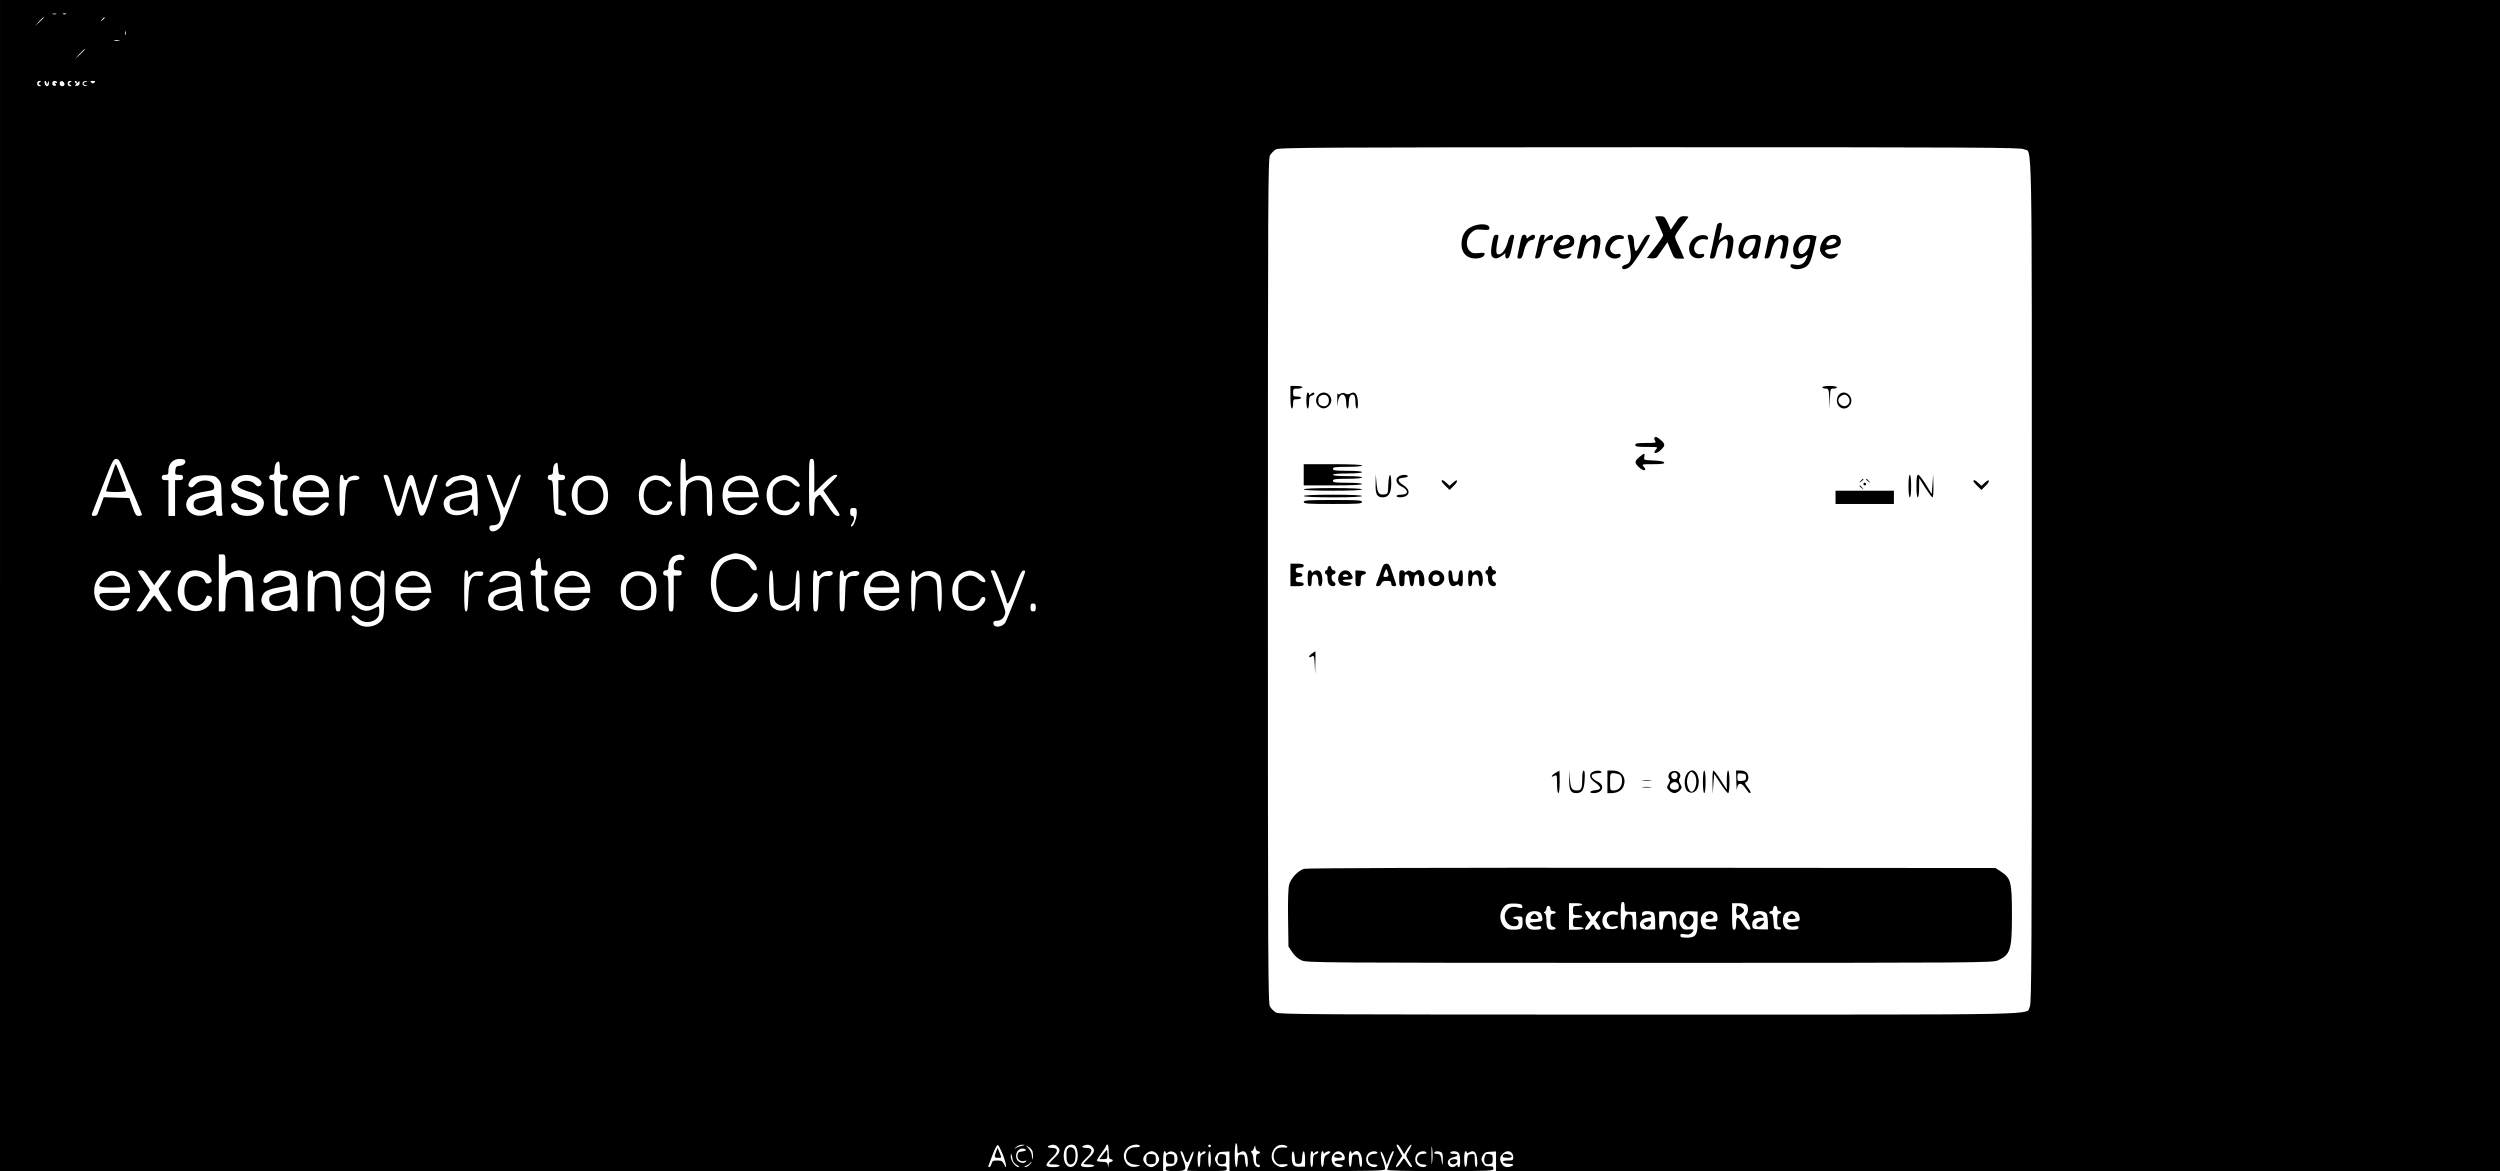 <?xml version="1.0" standalone="no"?>
<!DOCTYPE svg PUBLIC "-//W3C//DTD SVG 20010904//EN"
 "http://www.w3.org/TR/2001/REC-SVG-20010904/DTD/svg10.dtd">
<svg version="1.0" xmlns="http://www.w3.org/2000/svg"
 width="1885pt" height="883pt" viewBox="0 0 1885 883"
 preserveAspectRatio="xMidYMid meet">

<g transform="translate(0,883) scale(0.1,-0.1)"
fill="#000000" stroke="none">
<path d="M0 4415 l0 -4415 4385 0 4385 0 0 75 c0 43 4 75 10 75 6 0 10 -5 10
-11 0 -8 5 -8 15 1 23 19 64 4 71 -27 11 -42 -15 -78 -54 -77 -25 2 -32 -2
-32 -17 0 -17 8 -19 70 -19 85 0 91 8 61 86 -24 63 -24 64 -13 64 5 0 14 -18
21 -40 16 -55 27 -57 43 -8 8 23 19 43 26 46 6 2 -2 -29 -18 -69 -17 -39 -30
-73 -30 -75 0 -2 68 -4 150 -4 141 0 150 1 150 19 0 15 -7 19 -32 17 -25 -1
-35 5 -47 27 -14 24 -14 30 -1 55 13 22 23 27 58 28 l42 2 0 -74 0 -74 584 0
c500 0 585 2 589 14 3 8 -5 42 -18 76 -14 34 -19 60 -13 58 7 -3 19 -26 28
-53 l16 -49 19 52 c11 29 23 52 27 52 11 0 11 1 -17 -68 -14 -34 -25 -66 -25
-72 0 -7 135 -10 400 -10 386 0 400 1 400 19 0 15 -7 19 -32 17 -25 -1 -35 5
-47 26 -14 25 -14 31 -1 55 13 23 23 28 58 29 l42 2 0 -74 0 -74 3785 0 3785
0 0 4415 0 4415 -9425 0 -9425 0 0 -4415z m423 4308 c-7 -2 -19 -2 -25 0 -7 3
-2 5 12 5 14 0 19 -2 13 -5z m74 1 c-3 -3 -12 -4 -19 -1 -8 3 -5 6 6 6 11 1
17 -2 13 -5z m-167 -27 c0 -2 -15 -16 -32 -33 l-33 -29 29 33 c28 30 36 37 36
29z m460 -1 c0 -2 -8 -10 -17 -17 -16 -13 -17 -12 -4 4 13 16 21 21 21 13z
m157 -128 c-3 -7 -5 -2 -5 12 0 14 2 19 5 13 2 -7 2 -19 0 -25z m-49 -45 c-10
-2 -26 -2 -35 0 -10 3 -2 5 17 5 19 0 27 -2 18 -5z m-258 -66 c0 -2 -17 -19
-37 -38 l-38 -34 34 38 c33 34 41 42 41 34z m-340 -247 c-13 -9 -13 -11 0 -20
13 -8 12 -10 -2 -10 -11 0 -18 8 -18 20 0 12 7 20 18 20 14 0 15 -2 2 -10z
m51 -7 c0 -15 2 -15 9 2 8 19 9 19 9 -2 1 -29 -25 -31 -32 -3 -3 11 -1 20 4
20 5 0 9 -8 10 -17z m79 6 c0 -5 -6 -7 -12 -3 -10 6 -10 5 -1 -7 10 -12 9 -15
-5 -16 -11 -1 -18 6 -18 18 0 12 7 19 18 19 10 0 18 -5 18 -11z m56 -11 c1
-12 -4 -18 -17 -18 -13 0 -19 7 -19 21 0 25 32 22 36 -3z m44 12 c-13 -9 -13
-11 0 -20 13 -8 12 -10 -2 -10 -11 0 -18 8 -18 20 0 12 7 20 18 20 14 0 15 -2
2 -10z m50 0 c0 -5 -2 -10 -4 -10 -3 0 -8 5 -11 10 -3 6 -1 10 4 10 6 0 11 -4
11 -10z m20 -8 c0 -10 -8 -18 -19 -19 -19 -2 -19 -1 -3 17 22 23 22 23 22 2z
m48 11 c-10 -2 -18 -8 -18 -13 0 -5 8 -11 18 -13 15 -4 15 -5 0 -6 -19 -1 -32
14 -23 29 3 6 14 9 23 9 15 -1 15 -2 0 -6z m64 -5 c-9 -9 -15 -9 -24 0 -9 9
-7 12 12 12 19 0 21 -3 12 -12z m14548 -503 c65 -34 60 243 60 -3255 0 -2824
-2 -3184 -15 -3210 -34 -65 204 -60 -2865 -60 -2567 0 -2794 1 -2820 16 -15 9
-35 29 -44 44 -15 26 -16 282 -16 3210 0 2917 1 3184 16 3209 9 15 28 35 43
44 24 15 255 16 2819 17 2477 0 2796 -2 2822 -15z m-14329 -2417 c18 -46 57
-138 86 -206 29 -67 53 -127 53 -132 0 -6 -11 -10 -24 -10 -20 0 -27 10 -47
68 l-24 67 -97 3 -96 3 -21 -58 c-12 -32 -24 -64 -26 -70 -2 -7 -14 -13 -26
-13 -16 0 -20 4 -15 18 4 9 41 106 83 215 67 175 78 197 98 197 19 0 28 -13
56 -82z m463 73 c12 -19 -7 -40 -37 -43 -28 -3 -32 -7 -35 -35 -3 -31 -1 -33
27 -33 24 0 31 -4 31 -20 0 -16 -7 -20 -30 -20 l-30 0 0 -135 0 -135 -25 0
-25 0 0 135 0 135 -25 0 c-18 0 -25 5 -25 20 0 15 7 20 25 20 22 0 25 4 25 35
0 48 36 85 84 85 19 0 37 -4 40 -9z m3776 -78 c0 -83 1 -86 19 -69 28 26 76
36 116 25 54 -15 65 -47 65 -184 0 -108 -1 -115 -20 -115 -19 0 -20 7 -20 115
0 102 -2 117 -20 135 -24 24 -60 26 -99 5 -38 -19 -41 -30 -41 -151 0 -97 -1
-104 -20 -104 -19 0 -20 7 -20 215 0 208 1 215 20 215 18 0 20 -7 20 -87z
m970 -40 l0 -127 68 67 c46 46 75 67 92 67 22 0 19 -6 -34 -59 l-58 -59 67
-96 c63 -90 65 -96 42 -96 -20 0 -35 16 -77 80 -29 44 -55 80 -58 80 -3 0 -14
-7 -24 -17 -14 -12 -18 -31 -18 -80 0 -56 -2 -63 -20 -63 -19 0 -20 7 -20 215
0 208 1 215 20 215 19 0 20 -7 20 -127z m-4030 57 c0 -49 1 -50 30 -50 23 0
30 -5 30 -19 0 -14 -8 -21 -27 -23 -28 -3 -28 -4 -31 -88 -4 -110 1 -130 33
-130 20 0 25 -5 25 -25 0 -21 -5 -25 -28 -25 -15 0 -38 7 -50 16 -21 14 -22
22 -22 135 0 112 -1 119 -20 119 -13 0 -20 7 -20 20 0 13 7 20 20 20 16 0 20
7 20 38 0 36 14 62 32 62 4 0 8 -22 8 -50z m2126 -50 c17 0 24 -5 24 -20 0
-15 -7 -20 -25 -20 l-25 0 0 -109 0 -109 30 -11 c17 -6 30 -17 30 -27 0 -14
-7 -16 -37 -11 -20 4 -41 11 -47 17 -6 6 -12 62 -14 130 -3 110 -5 120 -23
120 -12 0 -19 7 -19 20 0 13 7 20 20 20 16 0 20 7 20 36 0 23 6 41 18 50 15
11 17 8 20 -37 3 -45 5 -49 28 -49z m-2589 -34 c21 -25 23 -37 23 -129 0 -56
3 -112 6 -124 5 -20 2 -23 -20 -23 -19 0 -26 5 -26 20 0 24 2 24 -51 0 -55
-25 -96 -25 -135 -1 -35 22 -49 58 -34 95 14 37 48 55 131 69 69 11 74 14 74
37 0 54 -104 65 -144 15 -12 -16 -25 -23 -35 -19 -20 8 -20 23 -1 52 21 29 67
42 134 38 45 -2 59 -8 78 -30z m278 19 c43 -17 62 -56 34 -69 -14 -7 -23 -3
-38 15 -24 29 -91 33 -118 6 -15 -15 -16 -19 -2 -32 8 -8 46 -24 84 -35 71
-20 105 -46 105 -81 0 -79 -103 -123 -195 -85 -41 18 -67 62 -44 77 22 14 36
11 42 -11 11 -41 108 -50 138 -14 21 25 -2 47 -68 65 -79 22 -102 35 -114 66
-30 80 77 140 176 98z m480 1 c43 -18 75 -69 75 -118 l0 -38 -114 0 -113 0 5
-25 c6 -35 57 -75 94 -75 22 0 40 10 62 33 18 19 38 31 49 29 23 -5 22 -15 -8
-51 -45 -52 -132 -64 -192 -25 -74 47 -74 208 -1 256 45 30 94 34 143 14z
m185 -6 c0 -11 7 -20 15 -20 8 0 15 4 15 8 0 14 47 31 69 25 35 -9 25 -33 -12
-33 -59 0 -71 -25 -75 -156 -3 -104 -5 -114 -23 -114 -18 0 -19 9 -19 155 0
131 2 155 15 155 8 0 15 -9 15 -20z m353 -32 c9 -29 23 -82 33 -118 28 -107
26 -109 82 95 15 55 23 71 39 73 18 3 24 -9 49 -113 16 -64 34 -116 39 -116 6
-1 26 51 45 115 27 90 39 116 53 116 9 0 17 -1 17 -2 0 -2 -22 -70 -48 -153
-40 -125 -51 -150 -69 -153 -18 -3 -23 9 -49 113 -16 64 -33 117 -38 118 -6 1
-24 -51 -40 -115 -27 -103 -34 -118 -52 -118 -17 0 -26 19 -63 142 -24 78 -45
148 -48 155 -3 8 3 13 15 13 16 0 24 -11 35 -52z m590 41 c57 -15 65 -37 69
-177 3 -111 1 -122 -14 -122 -12 0 -18 8 -18 25 0 29 -3 30 -34 10 -71 -47
-158 -37 -182 20 -28 68 9 107 120 125 81 13 86 15 86 40 0 51 -109 69 -150
25 -26 -28 -50 -33 -50 -10 0 22 35 54 67 61 16 3 33 7 38 9 18 6 29 5 68 -6z
m218 -114 c24 -69 47 -125 50 -125 3 0 26 55 50 121 39 109 59 142 75 126 6
-6 -106 -307 -138 -370 -28 -56 -98 -74 -98 -26 0 14 7 19 29 19 16 0 33 6 39
13 28 33 23 64 -32 211 -31 80 -56 149 -56 151 0 3 9 5 19 5 15 0 27 -24 62
-125z m771 104 c39 -21 63 -72 63 -136 0 -96 -49 -146 -143 -146 -152 0 -183
249 -36 293 31 9 88 3 116 -11z m465 11 c18 0 73 -50 73 -66 0 -22 -27 -17
-54 11 -50 50 -127 26 -146 -46 -23 -84 17 -159 85 -159 35 0 85 35 85 60 0 5
9 10 20 10 26 0 25 -9 -3 -51 -45 -67 -153 -71 -199 -8 -42 56 -42 152 0 208
21 29 77 53 107 46 11 -3 25 -5 32 -5z m670 -16 c27 -17 49 -57 58 -107 l7
-37 -121 0 c-131 0 -127 2 -99 -56 24 -51 106 -59 148 -14 27 29 60 40 60 21
0 -5 -12 -23 -26 -40 -42 -51 -113 -59 -183 -22 -71 39 -71 213 1 252 57 30
110 31 155 3z m295 16 c34 -10 78 -50 78 -71 0 -17 -30 -9 -54 16 -33 33 -85
34 -123 1 -25 -22 -28 -30 -28 -91 0 -61 3 -69 28 -91 46 -40 118 -28 137 22
11 29 40 32 40 5 0 -27 -53 -77 -88 -84 -16 -3 -45 -2 -64 3 -130 36 -131 251
-2 290 39 11 34 11 76 0z m508 -275 c0 -42 -24 -105 -40 -105 -7 0 -5 9 4 22
20 28 20 58 1 58 -10 0 -15 10 -15 30 0 25 4 30 25 30 22 0 25 -4 25 -35z
m-866 -316 c46 -11 99 -57 111 -96 10 -35 -31 -31 -49 5 -29 56 -116 74 -184
38 -68 -35 -94 -171 -52 -264 24 -54 90 -88 148 -77 34 6 84 48 108 90 6 12
16 16 27 12 23 -9 6 -55 -36 -95 -43 -41 -101 -56 -164 -42 -92 21 -143 97
-143 215 0 114 44 183 131 210 55 17 52 17 103 4z m-3894 -79 l0 -80 37 20
c21 11 51 20 66 20 33 0 83 -27 93 -49 4 -9 9 -71 12 -138 l4 -123 -31 0 -31
0 0 118 c0 131 -5 142 -58 142 -72 0 -92 -37 -92 -177 0 -82 0 -83 -25 -83
l-25 0 0 215 0 215 25 0 c25 0 25 -1 25 -80z m3444 74 c24 -9 21 -43 -3 -37
-32 8 -61 -14 -61 -47 0 -27 3 -30 30 -30 23 0 30 -4 30 -20 0 -16 -7 -20 -30
-20 l-30 0 0 -135 c0 -128 -1 -135 -20 -135 -19 0 -20 7 -20 135 0 128 -1 135
-20 135 -13 0 -20 7 -20 20 0 13 7 20 20 20 15 0 20 7 20 28 0 40 22 75 50 83
35 10 36 10 54 3z m-1038 -114 c17 0 24 -5 24 -20 0 -15 -7 -20 -25 -20 l-25
0 0 -110 c0 -108 0 -110 24 -116 23 -5 42 -31 32 -42 -11 -11 -77 10 -86 28
-5 10 -10 68 -10 129 0 104 -1 111 -20 111 -13 0 -20 7 -20 20 0 13 7 20 20
20 17 0 20 7 20 40 0 27 5 42 18 49 15 9 17 4 20 -40 3 -45 5 -49 28 -49z
m-3188 -27 c33 -20 62 -73 62 -110 l0 -33 -115 0 c-110 0 -115 -1 -115 -21 0
-32 53 -79 89 -79 40 0 79 19 86 42 4 11 16 18 31 18 24 0 24 -1 9 -30 -22
-43 -60 -64 -116 -64 -80 0 -139 62 -139 147 0 121 112 191 208 130z m206 -29
l38 -56 40 56 c29 42 46 56 64 56 13 0 24 -3 24 -6 0 -3 -19 -31 -43 -62 -24
-31 -46 -62 -50 -68 -3 -6 14 -40 39 -75 69 -97 70 -99 37 -99 -23 0 -34 10
-65 60 -20 33 -41 60 -45 60 -4 0 -25 -27 -47 -60 -29 -46 -44 -60 -62 -60
-13 0 -24 2 -24 4 0 3 23 37 50 77 28 40 50 76 50 80 0 5 -20 37 -45 72 -25
36 -45 68 -45 71 0 3 11 6 24 6 17 0 33 -14 60 -56z m411 42 c43 -18 75 -63
54 -77 -22 -14 -37 -11 -44 10 -8 25 -55 44 -89 35 -43 -10 -66 -49 -66 -109
0 -62 24 -100 71 -110 36 -8 75 14 89 51 10 26 11 27 34 18 35 -13 2 -78 -51
-100 -95 -40 -193 25 -193 127 0 131 86 200 195 155z m650 -1 c19 -8 39 -25
44 -38 5 -13 11 -76 13 -140 3 -114 2 -117 -18 -117 -13 0 -24 8 -27 20 -5 20
-5 20 -53 -1 -61 -27 -120 -21 -151 16 -26 29 -28 52 -12 89 14 30 50 46 137
60 62 10 67 13 67 36 0 16 -8 29 -25 37 -42 21 -79 16 -112 -17 -34 -34 -70
-34 -61 0 15 58 121 88 198 55z m175 -10 c0 -30 4 -31 32 -5 30 28 78 34 121
17 46 -20 57 -57 57 -194 0 -96 -1 -103 -20 -103 -19 0 -20 7 -21 98 -1 120
-7 143 -42 160 -34 16 -92 1 -107 -28 -6 -10 -10 -66 -10 -124 l0 -106 -25 0
-25 0 0 155 c0 148 1 155 20 155 15 0 20 -7 20 -25z m472 -6 c35 -25 38 -24
38 6 0 16 6 25 16 25 13 0 15 -22 12 -179 -3 -174 -4 -180 -27 -205 -33 -35
-90 -50 -140 -36 -52 14 -107 80 -66 80 8 0 25 -11 39 -25 32 -32 92 -34 130
-4 20 16 26 29 26 61 0 22 -3 38 -7 36 -66 -34 -86 -39 -119 -28 -123 41 -122
253 2 290 35 10 60 5 96 -21z m355 5 c33 -21 54 -57 60 -104 l6 -40 -117 0
c-111 0 -116 -1 -116 -21 0 -11 13 -34 29 -50 41 -40 91 -40 133 1 16 17 36
30 44 30 24 0 16 -30 -16 -60 -54 -50 -141 -46 -195 10 -23 24 -30 41 -33 88
-4 62 9 102 46 135 41 37 110 42 159 11z m343 -1 l0 -26 23 20 c23 22 36 26
74 24 15 -1 20 -6 16 -19 -3 -14 -12 -17 -38 -14 -53 6 -69 -28 -74 -160 -2
-84 -6 -108 -17 -108 -11 0 -14 29 -14 155 0 131 2 155 15 155 10 0 15 -10 15
-27z m370 -2 c24 -17 25 -24 30 -137 3 -65 9 -125 14 -132 6 -10 2 -13 -15
-10 -16 2 -25 11 -27 26 -4 27 -3 27 -48 0 -80 -47 -174 -15 -174 59 0 57 40
81 163 98 44 6 47 8 47 35 0 36 -23 50 -80 50 -30 0 -47 -6 -66 -25 -25 -25
-54 -33 -54 -16 0 6 10 22 23 36 39 46 134 54 187 16z m488 2 c33 -20 62 -73
62 -110 l0 -33 -115 0 c-110 0 -115 -1 -115 -21 0 -32 53 -79 89 -79 40 0 79
19 86 42 4 11 16 18 31 18 24 0 24 -1 9 -30 -22 -43 -60 -64 -116 -64 -80 0
-139 62 -139 147 0 121 112 191 208 130z m494 5 c43 -16 68 -66 68 -132 0 -31
-7 -70 -15 -86 -45 -86 -198 -82 -240 6 -17 36 -20 110 -6 147 28 73 107 99
193 65z m950 -94 c3 -109 4 -117 28 -136 30 -24 83 -19 114 11 16 17 20 37 24
131 4 84 8 110 18 110 11 0 14 -30 14 -155 0 -131 -2 -155 -15 -155 -10 0 -15
10 -15 32 l0 31 -22 -21 c-53 -48 -129 -48 -163 1 -21 30 -22 267 -1 267 11 0
15 -24 18 -116z m328 98 c0 -30 13 -34 31 -11 15 21 70 32 84 17 14 -14 -8
-34 -33 -31 -15 3 -36 -2 -47 -11 -18 -13 -20 -28 -23 -135 -3 -111 -5 -121
-23 -121 -18 0 -19 9 -19 155 0 131 2 155 15 155 8 0 15 -8 15 -18z m200 0 c0
-30 13 -34 31 -11 15 21 70 32 84 17 14 -14 -8 -34 -33 -31 -15 3 -36 -2 -47
-11 -18 -13 -20 -28 -23 -135 -3 -111 -5 -121 -23 -121 -18 0 -19 9 -19 155 0
131 2 155 15 155 8 0 15 -8 15 -18z m347 -1 c48 -22 73 -62 73 -116 l0 -35
-115 0 c-63 0 -115 -2 -115 -4 0 -24 28 -70 51 -81 46 -24 87 -19 119 15 27
29 60 40 60 21 0 -5 -12 -23 -26 -40 -50 -59 -153 -61 -205 -3 -52 58 -46 169
12 223 26 24 43 31 94 37 6 1 29 -7 52 -17z m193 -6 c0 -26 14 -33 26 -14 3 6
22 18 41 26 42 17 94 4 118 -30 21 -30 22 -267 1 -267 -11 0 -15 25 -18 116
-3 107 -5 117 -27 135 -32 26 -74 24 -108 -5 -27 -23 -28 -28 -31 -135 -3 -87
-7 -111 -18 -111 -11 0 -14 28 -14 155 0 131 2 155 15 155 9 0 15 -9 15 -25z
m452 15 c34 -10 78 -50 78 -71 0 -17 -30 -9 -54 16 -33 33 -85 34 -123 1 -25
-22 -28 -30 -28 -91 0 -61 3 -69 28 -91 46 -40 118 -28 137 22 11 29 40 32 40
5 0 -27 -53 -77 -88 -84 -16 -3 -45 -2 -64 3 -130 36 -131 251 -2 290 39 11
34 11 76 0z m197 -102 c23 -62 41 -119 41 -126 0 -8 5 -12 11 -10 7 2 31 58
54 123 28 81 48 121 59 123 9 2 16 -1 16 -7 0 -17 -140 -373 -152 -389 -30
-35 -88 -36 -88 -1 0 14 7 19 29 19 33 0 61 30 61 66 0 12 -25 86 -55 165 -30
79 -55 145 -55 146 0 2 9 3 19 3 15 0 27 -23 60 -112z m261 -168 c0 -23 -4
-30 -20 -30 -16 0 -20 7 -20 30 0 23 4 30 20 30 16 0 20 -7 20 -30z m1520
-4080 c0 -38 1 -39 20 -28 34 21 55 -1 58 -61 2 -29 -1 -51 -7 -51 -5 0 -11
21 -13 48 -3 43 -5 47 -28 47 -23 0 -25 -4 -28 -47 -5 -84 -22 -52 -22 42 0
53 4 90 10 90 6 0 10 -18 10 -40z m1469 -98 c-5 -36 -6 -24 -6 48 0 72 1 84 6
47 4 -26 4 -68 0 -95z m-3236 48 c27 -72 32 -122 7 -67 -11 22 -20 27 -51 27
-31 0 -38 -4 -43 -25 -4 -14 -11 -25 -17 -25 -6 0 -9 4 -7 8 2 4 16 42 32 85
16 43 34 76 40 74 6 -2 23 -37 39 -77z m139 70 c-18 -4 -41 -14 -50 -21 -10
-8 -7 -4 6 9 13 12 35 22 50 21 25 -1 25 -2 -6 -9z m272 -6 c25 -24 19 -44
-24 -85 -22 -21 -40 -41 -40 -44 0 -3 18 -5 40 -5 22 0 40 -4 40 -10 0 -5 -22
-10 -50 -10 -63 0 -65 16 -9 69 50 46 51 76 1 76 -32 0 -42 9 -19 18 24 10 46
7 61 -9z m134 4 c18 -23 24 -77 12 -113 -15 -46 -55 -59 -82 -25 -22 28 -24
97 -2 128 17 24 56 29 72 10z m126 -4 c25 -24 19 -44 -24 -85 -22 -21 -40 -41
-40 -44 0 -3 18 -5 40 -5 22 0 40 -4 40 -10 0 -5 -22 -10 -50 -10 -63 0 -65
16 -9 69 50 46 51 76 1 76 -32 0 -42 9 -19 18 24 10 46 7 61 -9z m126 -39 c0
-42 3 -55 15 -55 8 0 15 -4 15 -10 0 -5 -7 -10 -15 -10 -8 0 -16 -10 -16 -22
l-2 -23 -4 23 c-4 18 -11 22 -44 22 -21 0 -39 4 -39 10 0 5 16 30 35 56 19 25
35 50 35 55 0 5 5 9 10 9 6 0 10 -25 10 -55z m235 45 c4 -6 -10 -10 -34 -10
-45 0 -71 -26 -71 -71 0 -35 27 -57 75 -61 38 -4 39 -4 13 -12 -42 -12 -76 1
-93 35 -21 39 -12 82 22 109 27 21 78 27 88 10z m535 0 c0 -5 -4 -10 -10 -10
-5 0 -10 5 -10 10 0 6 5 10 10 10 6 0 10 -4 10 -10z m577 -6 c2 -6 -8 -9 -26
-6 -16 2 -38 -1 -49 -7 -29 -16 -38 -66 -17 -97 14 -22 23 -25 56 -22 40 4 52
-5 23 -16 -28 -11 -51 -6 -78 15 -58 46 -17 154 56 147 17 -2 33 -8 35 -14z
m859 -20 l21 -37 22 37 c13 20 27 36 32 36 5 0 -3 -19 -17 -42 -28 -44 -29
-40 14 -105 10 -16 11 -23 3 -23 -7 0 -21 16 -33 37 -20 32 -23 34 -32 18 -21
-34 -44 -60 -50 -54 -3 3 6 23 21 44 l26 39 -21 37 c-24 41 -26 49 -14 49 4 0
16 -17 28 -36z m-2780 -18 c3 -13 4 -35 1 -47 -3 -18 -5 -15 -6 10 0 21 -10
45 -23 59 l-23 25 22 -12 c13 -6 25 -22 29 -35z m1700 4 c8 0 14 -4 14 -10 0
-5 -7 -10 -15 -10 -11 0 -15 -11 -15 -40 0 -29 4 -40 15 -40 8 0 15 -4 15 -10
0 -18 -29 -11 -40 9 -5 11 -10 33 -10 48 0 16 -5 34 -12 41 -8 8 -8 12 -1 12
6 0 14 10 18 23 l8 22 4 -22 c2 -13 11 -23 19 -23z m-1751 11 c3 -5 -9 -11
-27 -13 -27 -2 -34 -8 -36 -30 -4 -30 25 -52 55 -41 15 5 16 3 6 -7 -10 -10
-20 -11 -40 -4 -51 18 -37 104 17 104 10 0 21 -4 25 -9z m989 -33 c9 -12 16
-30 16 -40 0 -24 -35 -58 -60 -58 -26 0 -60 34 -60 60 0 28 35 60 64 60 14 0
32 -10 40 -22z m326 10 c0 -9 3 -9 12 0 14 14 28 16 28 3 0 -5 -9 -11 -20 -14
-16 -4 -20 -14 -20 -51 0 -25 -4 -46 -10 -46 -6 0 -10 27 -10 60 0 33 4 60 10
60 6 0 10 -5 10 -12z m80 -48 c0 -33 -4 -60 -10 -60 -6 0 -10 27 -10 60 0 33
4 60 10 60 6 0 10 -27 10 -60z m632 13 c3 -44 5 -48 28 -48 23 0 25 4 28 48 4
67 22 59 22 -11 l0 -58 -40 -1 c-47 -2 -60 14 -60 76 0 57 18 51 22 -6z m138
35 c0 -9 3 -9 12 0 14 14 28 16 28 3 0 -5 -9 -11 -20 -14 -16 -4 -20 -14 -20
-51 0 -25 -4 -46 -10 -46 -6 0 -10 27 -10 60 0 33 4 60 10 60 6 0 10 -5 10
-12z m80 0 c0 -9 3 -9 12 0 13 13 38 16 38 4 0 -4 -10 -12 -22 -17 -18 -8 -24
-20 -26 -52 -5 -65 -22 -51 -22 17 0 33 4 60 10 60 6 0 10 -5 10 -12z m144 -4
c9 -8 16 -24 16 -35 0 -16 -7 -19 -41 -19 -49 0 -50 -23 -1 -28 36 -4 34 -22
-3 -22 -49 0 -73 63 -38 102 20 22 46 23 67 2z m66 4 c0 -9 3 -9 12 0 34 34
68 1 68 -67 0 -57 -18 -51 -22 7 -3 43 -5 47 -28 47 -23 0 -25 -4 -28 -47 -4
-69 -22 -59 -22 12 0 33 4 60 10 60 6 0 10 -5 10 -12z m195 2 c4 -6 -6 -10
-24 -10 -37 0 -57 -29 -41 -60 7 -13 21 -20 41 -20 18 0 28 -4 24 -10 -10 -15
-46 -12 -67 7 -22 20 -23 61 -1 85 17 19 58 24 68 8z m370 0 c4 -6 -6 -10 -24
-10 -20 0 -34 -7 -41 -20 -16 -31 4 -60 41 -60 18 0 28 -4 24 -10 -10 -15 -46
-12 -67 7 -22 20 -23 61 -1 85 17 19 58 24 68 8z m109 4 c12 -5 16 -19 15 -63
-1 -31 -4 -42 -6 -26 -8 66 -13 75 -39 75 -14 0 -23 4 -19 10 7 11 26 13 49 4z
m134 -6 c14 -14 16 -108 2 -108 -5 0 -10 5 -10 12 0 9 -3 9 -12 0 -18 -18 -46
-15 -57 6 -13 25 3 49 39 57 39 9 39 25 -1 25 -17 0 -28 4 -24 10 9 14 48 13
63 -2z m62 2 c0 -6 8 -5 20 2 34 21 55 -1 58 -61 2 -31 -1 -51 -7 -51 -6 0
-11 22 -11 51 0 49 -1 50 -27 47 -26 -3 -28 -7 -31 -50 -4 -69 -22 -59 -22 12
0 33 4 60 10 60 6 0 10 -5 10 -10z m338 -2 c7 -7 12 -22 12 -35 0 -20 -5 -23
-41 -23 -28 0 -39 -4 -36 -12 2 -7 20 -13 40 -13 39 0 48 -9 21 -19 -30 -11
-53 -6 -68 16 -21 30 -20 54 4 78 23 23 50 26 68 8z m-3762 -55 c2 -12 17 -29
32 -37 15 -9 21 -15 14 -16 -26 0 -62 48 -61 82 1 19 3 25 6 13 2 -11 6 -30 9
-42z m129 -33 c-10 -11 -25 -20 -34 -19 -11 0 -9 3 5 9 12 5 25 13 29 19 3 6
9 11 12 11 3 0 -2 -9 -12 -20z"/>
<path d="M12480 7196 c0 -2 13 -33 30 -68 16 -34 30 -68 30 -73 0 -6 -27 -47
-61 -90 l-61 -80 33 -3 c21 -2 37 2 44 11 5 8 25 36 44 63 l34 48 25 -62 c25
-61 26 -62 63 -62 l38 0 -16 38 c-8 20 -24 54 -34 74 -11 21 -19 45 -19 54 0
9 23 45 50 80 28 35 50 66 50 69 0 3 -15 5 -32 5 -28 0 -38 -7 -66 -51 l-34
-51 -23 51 c-22 47 -27 51 -60 51 -19 0 -35 -2 -35 -4z"/>
<path d="M12946 7133 c-3 -10 -15 -63 -26 -118 -11 -55 -23 -108 -26 -117 -4
-13 0 -18 15 -18 14 0 22 8 27 28 14 65 27 94 49 108 35 23 48 9 41 -42 -3
-24 -8 -55 -12 -69 -5 -21 -3 -25 14 -25 16 0 22 10 31 50 6 28 11 66 11 85 0
46 -37 58 -81 26 l-30 -22 6 23 c23 105 24 108 5 108 -10 0 -21 -8 -24 -17z"/>
<path d="M11093 7119 c-49 -24 -73 -67 -73 -133 0 -74 56 -117 134 -102 21 4
36 14 39 25 4 16 -1 17 -43 13 -40 -4 -51 -1 -70 18 -32 32 -24 104 16 138 24
21 35 24 81 20 45 -4 53 -2 53 13 0 33 -76 38 -137 8z"/>
<path d="M11249 6989 c-13 -76 -7 -101 26 -107 10 -2 30 6 46 17 l29 22 0 -21
c0 -15 5 -20 17 -18 11 2 20 22 29 68 8 36 16 75 19 88 4 17 1 22 -13 22 -14
0 -23 -14 -35 -60 -17 -61 -53 -100 -78 -85 -11 7 -8 60 7 120 5 20 3 25 -14
25 -17 0 -22 -11 -33 -71z"/>
<path d="M11461 6993 c-7 -38 -15 -78 -18 -90 -4 -18 -1 -23 14 -23 15 0 22
11 32 52 13 57 35 88 61 88 10 0 20 9 23 20 6 25 -19 27 -45 3 -17 -15 -18
-15 -18 0 0 10 -8 17 -18 17 -15 0 -21 -13 -31 -67z"/>
<path d="M11600 7003 c-6 -32 -15 -73 -20 -91 -8 -30 -7 -33 12 -30 17 2 24
14 33 55 14 63 29 83 61 83 17 0 24 6 24 20 0 26 -18 25 -48 -2 l-24 -23 6 23
c6 18 3 22 -13 22 -16 0 -22 -11 -31 -57z"/>
<path d="M11773 7050 c-27 -11 -51 -46 -59 -87 -12 -61 77 -111 120 -67 23 23
20 26 -19 18 -22 -4 -41 -2 -50 6 -24 20 -18 27 26 34 61 10 79 22 79 56 0 44
-43 62 -97 40z m63 -32 c9 -14 -23 -38 -53 -38 -27 0 -29 12 -7 34 18 19 50
21 60 4z"/>
<path d="M11912 6993 c-6 -38 -15 -78 -18 -90 -5 -19 -2 -23 14 -23 17 0 23
10 32 55 8 38 19 61 37 75 47 36 57 12 39 -87 -7 -39 -6 -43 12 -43 15 0 21
12 32 71 14 76 9 101 -25 107 -10 2 -30 -6 -46 -17 -29 -21 -29 -21 -29 -1 0
13 -7 20 -18 20 -14 0 -20 -14 -30 -67z"/>
<path d="M12163 7050 c-27 -11 -51 -46 -59 -86 -11 -55 45 -99 100 -78 24 9
20 37 -4 29 -29 -9 -60 12 -60 41 0 36 44 76 78 72 19 -2 27 2 27 12 0 18 -49
24 -82 10z"/>
<path d="M12273 7048 c2 -7 10 -46 17 -86 15 -84 6 -118 -35 -128 -14 -3 -25
-12 -25 -20 0 -21 36 -17 64 9 33 28 157 231 145 235 -20 8 -36 -8 -69 -69
-28 -53 -35 -60 -41 -44 -4 11 -8 34 -8 52 -1 45 -10 63 -33 63 -12 0 -18 -5
-15 -12z"/>
<path d="M12783 7041 c-58 -36 -64 -127 -9 -152 30 -14 76 -4 76 16 0 11 -7
14 -24 9 -32 -8 -59 21 -51 55 9 39 43 64 78 57 23 -5 28 -3 25 12 -5 25 -57
26 -95 3z"/>
<path d="M13164 7046 c-34 -15 -57 -60 -56 -109 1 -49 54 -76 82 -42 7 8 16
15 21 15 5 0 6 -7 3 -15 -4 -10 0 -15 15 -15 13 0 22 8 25 23 26 118 28 140
14 148 -19 13 -69 10 -104 -5z m71 -48 c-14 -67 -54 -104 -82 -75 -13 12 -13
21 -3 51 13 39 32 55 68 56 21 0 23 -3 17 -32z"/>
<path d="M13330 7003 c-6 -32 -15 -73 -20 -91 -8 -30 -7 -33 13 -30 16 2 23
13 29 43 15 77 55 122 84 93 12 -12 9 -52 -12 -120 -4 -13 0 -18 15 -18 13 0
22 8 26 23 29 129 28 143 -12 153 -17 5 -34 0 -53 -14 -27 -20 -28 -20 -23 -2
4 15 0 20 -15 20 -17 0 -23 -10 -32 -57z"/>
<path d="M13584 7050 c-35 -14 -64 -59 -64 -101 0 -61 41 -86 88 -53 26 18 27
13 7 -26 -17 -33 -43 -44 -85 -35 -23 5 -30 3 -30 -8 0 -29 63 -36 109 -13 34
18 46 45 70 151 l18 83 -21 6 c-29 8 -67 6 -92 -4z m61 -57 c-13 -77 -85 -111
-85 -41 0 39 34 78 68 78 23 0 24 -3 17 -37z"/>
<path d="M13783 7050 c-27 -11 -51 -46 -59 -87 -12 -61 77 -111 120 -67 23 23
20 26 -19 18 -22 -4 -41 -2 -50 6 -24 20 -18 27 26 34 61 10 79 22 79 56 0 44
-43 62 -97 40z m63 -32 c9 -14 -23 -38 -53 -38 -27 0 -29 12 -7 34 18 19 50
21 60 4z"/>
<path d="M9730 5835 c0 -50 4 -85 10 -85 6 0 10 16 10 35 0 32 2 35 30 35 17
0 30 5 30 10 0 6 -13 10 -30 10 -27 0 -30 3 -30 30 0 28 3 30 35 30 19 0 35 5
35 10 0 6 -20 10 -45 10 l-45 0 0 -85z"/>
<path d="M13740 5910 c0 -5 11 -10 25 -10 23 0 24 -3 28 -77 l3 -78 2 78 c2
75 3 77 27 77 14 0 25 5 25 10 0 6 -25 10 -55 10 -30 0 -55 -4 -55 -10z"/>
<path d="M9850 5810 c0 -33 4 -60 10 -60 6 0 10 21 10 46 0 37 4 47 20 51 11
3 20 9 20 14 0 13 -14 11 -28 -3 -9 -9 -12 -9 -12 0 0 7 -4 12 -10 12 -6 0
-10 -27 -10 -60z"/>
<path d="M9947 5858 c-28 -22 -32 -63 -8 -87 26 -26 55 -27 81 -1 51 51 -16
131 -73 88z m73 -48 c0 -35 -25 -52 -57 -39 -17 6 -23 16 -23 39 0 23 6 33 23
39 32 13 57 -4 57 -39z"/>
<path d="M10083 5810 c0 -49 1 -54 4 -20 7 84 63 88 63 4 0 -24 5 -44 10 -44
6 0 10 19 10 43 0 46 14 69 36 60 9 -3 14 -22 14 -54 0 -28 5 -49 11 -49 6 0
9 20 7 51 -3 59 -24 82 -56 62 -13 -7 -24 -8 -37 -1 -13 8 -24 7 -36 0 -13 -8
-19 -8 -22 1 -3 7 -5 -17 -4 -53z"/>
<path d="M13866 5854 c-9 -8 -16 -28 -16 -44 0 -54 59 -80 93 -42 50 55 -26
138 -77 86z m74 -24 c22 -40 -22 -80 -58 -54 -28 19 -28 49 -1 68 24 17 45 12
59 -14z"/>
<path d="M12475 5530 c-4 -6 -1 -17 5 -25 11 -13 1 -15 -69 -15 -65 0 -81 -3
-81 -15 0 -12 16 -15 87 -15 84 0 86 0 69 -19 -29 -32 2 -37 35 -5 35 33 36
44 7 71 -33 29 -46 35 -53 23z"/>
<path d="M12361 5384 c-38 -32 -39 -43 -2 -78 33 -32 64 -27 35 5 -17 19 -15
19 70 19 66 0 87 3 84 13 -3 8 -31 13 -80 15 -74 3 -75 3 -70 27 6 31 1 31
-37 -1z"/>
<path d="M9830 5250 l0 -80 220 0 c140 0 220 4 220 10 0 6 -43 10 -110 10 -91
0 -110 3 -110 15 0 12 19 15 110 15 67 0 110 4 110 10 0 6 -43 10 -110 10 -67
0 -110 4 -110 10 0 6 43 10 110 10 67 0 110 4 110 10 0 6 -43 10 -110 10 -91
0 -110 3 -110 15 0 12 19 15 110 15 67 0 110 4 110 10 0 6 -80 10 -220 10
l-220 0 0 -80z"/>
<path d="M10372 5183 c-2 -79 10 -103 54 -103 44 0 64 32 64 105 0 89 -18 83
-22 -7 -3 -72 -3 -73 -32 -76 -40 -5 -50 10 -57 86 l-6 67 -1 -72z"/>
<path d="M10548 5239 c-31 -18 -22 -57 17 -76 58 -28 58 -63 -1 -63 -19 0 -34
-4 -34 -10 0 -13 46 -13 71 0 32 18 24 54 -18 81 -50 32 -50 53 0 57 20 2 35
7 32 13 -8 12 -45 11 -67 -2z"/>
<path d="M14390 5165 c0 -50 4 -85 10 -85 6 0 10 35 10 85 0 50 -4 85 -10 85
-6 0 -10 -35 -10 -85z"/>
<path d="M14450 5165 c0 -50 4 -85 10 -85 6 0 10 31 10 73 l1 72 45 -72 c26
-40 50 -73 55 -73 5 0 8 39 7 88 l-2 87 -5 -75 -6 -75 -45 73 c-24 39 -50 72
-57 72 -10 0 -13 -23 -13 -85z"/>
<path d="M14029 5203 c-13 -16 -12 -17 4 -4 9 7 17 15 17 17 0 8 -8 3 -21 -13z"/>
<path d="M14070 5216 c0 -2 8 -10 18 -17 15 -13 16 -12 3 4 -13 16 -21 21 -21
13z"/>
<path d="M10870 5202 c0 -5 14 -21 30 -37 l30 -29 32 32 c37 36 30 57 -7 22
l-25 -23 -23 21 c-24 23 -37 28 -37 14z"/>
<path d="M14880 5202 c0 -5 14 -21 30 -37 l30 -29 32 32 c37 36 30 57 -7 22
l-25 -23 -23 21 c-24 23 -37 28 -37 14z"/>
<path d="M14050 5180 c0 -5 5 -10 10 -10 6 0 10 5 10 10 0 6 -4 10 -10 10 -5
0 -10 -4 -10 -10z"/>
<path d="M14020 5166 c0 -2 8 -10 18 -17 15 -13 16 -12 3 4 -13 16 -21 21 -21
13z"/>
<path d="M9830 5140 c0 -6 80 -10 220 -10 140 0 220 4 220 10 0 6 -80 10 -220
10 -140 0 -220 -4 -220 -10z"/>
<path d="M13840 5080 l0 -50 220 0 220 0 0 50 0 50 -220 0 -220 0 0 -50z"/>
<path d="M9830 5090 c0 -6 80 -10 220 -10 140 0 220 4 220 10 0 6 -80 10 -220
10 -140 0 -220 -4 -220 -10z"/>
<path d="M9830 5045 c0 -13 31 -15 220 -15 189 0 220 2 220 15 0 13 -31 15
-220 15 -189 0 -220 -2 -220 -15z"/>
<path d="M9730 4495 l0 -85 50 0 c38 0 50 4 50 15 0 10 -10 15 -30 15 -23 0
-30 4 -30 20 0 15 7 20 25 20 16 0 25 6 25 15 0 9 -9 15 -25 15 -18 0 -25 5
-25 20 0 16 7 20 30 20 20 0 30 5 30 15 0 11 -12 15 -50 15 l-50 0 0 -85z"/>
<path d="M10419 4543 c-6 -21 -20 -59 -30 -85 -18 -47 -18 -48 0 -48 11 0 23
9 26 20 5 15 15 20 41 20 27 0 34 -4 34 -20 0 -14 7 -20 21 -20 13 0 19 5 16
13 -2 6 -15 45 -28 85 -19 61 -26 72 -45 72 -17 0 -25 -9 -35 -37z m50 -50 c1
-7 -8 -13 -19 -13 -23 0 -23 0 -9 37 10 26 12 27 19 8 5 -11 9 -26 9 -32z"/>
<path d="M10023 4563 c-7 -3 -13 -11 -13 -19 0 -8 -4 -14 -10 -14 -5 0 -10 -7
-10 -15 0 -8 5 -15 10 -15 6 0 10 -15 10 -33 0 -37 15 -57 42 -57 22 0 24 26
3 34 -8 3 -15 17 -15 31 0 16 6 25 15 25 8 0 15 7 15 15 0 8 -6 15 -14 15 -8
0 -16 8 -18 18 -2 11 -9 17 -15 15z"/>
<path d="M11233 4563 c-7 -3 -13 -11 -13 -19 0 -8 -4 -14 -10 -14 -5 0 -10 -7
-10 -15 0 -8 5 -15 10 -15 6 0 10 -15 10 -33 0 -37 15 -57 42 -57 22 0 24 26
3 34 -8 3 -15 17 -15 31 0 16 6 25 15 25 8 0 15 7 15 15 0 8 -6 15 -14 15 -8
0 -16 8 -18 18 -2 11 -9 17 -15 15z"/>
<path d="M9860 4470 c0 -47 3 -60 15 -60 11 0 15 11 15 40 0 28 5 43 16 47 21
8 34 -13 34 -54 0 -23 5 -33 15 -33 18 0 21 70 5 101 -12 21 -40 25 -58 7 -9
-9 -12 -9 -12 0 0 7 -7 12 -15 12 -12 0 -15 -13 -15 -60z"/>
<path d="M10107 4512 c-26 -29 -22 -80 7 -93 26 -12 76 -5 76 11 0 6 -13 10
-29 10 -17 0 -33 5 -36 10 -4 6 10 10 34 10 45 0 51 11 25 48 -18 27 -55 29
-77 4z m58 -22 c4 -6 -5 -10 -20 -10 -15 0 -24 4 -20 10 3 6 12 10 20 10 8 0
17 -4 20 -10z"/>
<path d="M10220 4469 c0 -52 2 -59 20 -59 17 0 20 7 20 41 0 32 4 42 20 46 35
9 22 29 -20 30 l-40 2 0 -60z"/>
<path d="M10550 4470 c0 -53 2 -60 20 -60 17 0 20 7 20 46 0 38 3 45 18 42 12
-2 18 -15 20 -46 2 -28 8 -42 17 -42 9 0 15 14 17 42 2 31 8 44 21 46 14 3 17
-4 17 -42 0 -39 3 -46 20 -46 17 0 20 7 20 41 0 66 -34 101 -67 68 -8 -8 -16
-7 -31 2 -17 10 -23 10 -36 0 -11 -9 -16 -10 -16 -2 0 6 -9 11 -20 11 -18 0
-20 -7 -20 -60z"/>
<path d="M10787 4512 c-21 -23 -22 -66 -1 -86 35 -35 104 -6 104 44 0 52 -69
80 -103 42z m68 -42 c0 -18 -6 -26 -23 -28 -13 -2 -25 3 -28 12 -10 26 4 48
28 44 17 -2 23 -10 23 -28z"/>
<path d="M10922 4479 c3 -60 24 -82 58 -61 12 7 20 8 20 2 0 -5 7 -10 15 -10
12 0 15 13 15 60 0 46 -3 60 -14 60 -10 0 -16 -14 -18 -42 -2 -35 -7 -43 -23
-43 -16 0 -21 8 -23 43 -2 29 -8 42 -18 42 -12 0 -14 -11 -12 -51z"/>
<path d="M11070 4470 c0 -47 3 -60 15 -60 11 0 15 11 15 40 0 28 5 43 16 47
21 8 34 -13 34 -54 0 -23 5 -33 15 -33 18 0 21 70 5 101 -12 21 -40 25 -58 7
-9 -9 -12 -9 -12 0 0 7 -7 12 -15 12 -12 0 -15 -13 -15 -60z"/>
<path d="M9893 3903 c-28 -19 -30 -38 -3 -23 18 10 19 6 23 -62 l3 -73 2 88
c1 48 1 87 0 86 -2 0 -13 -7 -25 -16z"/>
<path d="M11728 3002 c-32 -19 -38 -38 -8 -22 19 10 20 8 20 -60 0 -40 4 -70
10 -70 6 0 10 35 10 85 0 47 -1 85 -2 84 -2 0 -15 -8 -30 -17z"/>
<path d="M11832 2953 c-2 -78 10 -103 52 -103 45 0 60 23 64 99 3 48 1 71 -7
71 -7 0 -11 -22 -11 -59 0 -77 -6 -91 -40 -91 -39 0 -48 16 -53 90 l-3 65 -2
-72z"/>
<path d="M12008 3009 c-31 -17 -22 -53 20 -80 20 -13 37 -31 37 -39 0 -10 -12
-16 -37 -18 -42 -4 -52 -22 -12 -22 69 0 89 58 29 87 -58 28 -58 63 1 63 21 0
33 4 29 10 -8 13 -45 12 -67 -1z"/>
<path d="M12120 2935 l0 -85 30 0 c41 0 76 18 89 47 29 64 -8 123 -79 123
l-40 0 0 -85z m91 55 c13 -8 19 -21 19 -47 0 -45 -24 -73 -62 -73 -28 0 -28 0
-28 65 0 63 1 65 26 65 14 0 34 -5 45 -10z"/>
<path d="M12598 3009 c-19 -11 -24 -44 -9 -54 6 -3 3 -18 -7 -34 -16 -28 -15
-31 2 -50 11 -12 29 -21 41 -21 12 0 30 9 41 21 17 19 17 23 3 48 -12 20 -13
31 -5 44 23 36 -27 70 -66 46z m50 -33 c-2 -13 -10 -21 -23 -21 -23 0 -33 34
-14 45 20 13 40 -1 37 -24z m10 -79 c-2 -17 -10 -22 -33 -22 -35 0 -47 31 -20
51 25 18 57 0 53 -29z"/>
<path d="M12727 3005 c-35 -34 -32 -126 4 -146 46 -24 87 29 76 97 -10 61 -47
83 -80 49z m47 -11 c10 -9 16 -33 16 -59 0 -37 -18 -75 -35 -75 -17 0 -35 38
-35 75 0 37 18 75 35 75 2 0 11 -7 19 -16z"/>
<path d="M12840 2935 c0 -50 4 -85 10 -85 6 0 10 35 10 85 0 50 -4 85 -10 85
-6 0 -10 -35 -10 -85z"/>
<path d="M12912 2933 l2 -88 5 75 6 75 47 -72 c26 -40 52 -73 58 -73 6 0 10
34 10 85 0 50 -4 85 -10 85 -6 0 -10 -31 -10 -72 l0 -72 -46 72 c-25 40 -50
72 -55 72 -5 0 -8 -39 -7 -87z"/>
<path d="M13092 2933 c1 -49 3 -71 5 -50 5 49 34 50 65 2 13 -19 26 -35 31
-35 12 0 8 12 -18 46 -18 24 -21 33 -11 37 20 8 25 43 9 66 -10 14 -25 21 -49
21 l-34 0 2 -87z m73 37 c0 -21 -5 -26 -32 -28 -31 -3 -33 -1 -33 28 0 29 2
31 33 28 27 -2 32 -7 32 -28z"/>
<path d="M12388 2943 c18 -2 45 -2 60 0 15 2 0 4 -33 4 -33 0 -45 -2 -27 -4z"/>
<path d="M12388 2893 c18 -2 45 -2 60 0 15 2 0 4 -33 4 -33 0 -45 -2 -27 -4z"/>
<path d="M9833 2279 c-46 -13 -100 -71 -113 -120 -7 -26 -10 -119 -8 -253 l3
-213 28 -42 c18 -27 44 -50 70 -62 41 -18 109 -19 2627 -19 2487 0 2587 1
2625 19 94 43 105 79 105 343 0 248 -8 276 -81 325 l-43 28 -2590 2 c-1594 1
-2603 -2 -2623 -8z m2417 -286 c0 -38 0 -38 42 -38 l43 0 3 -67 c2 -56 0 -68
-13 -68 -12 0 -15 12 -15 54 0 41 -4 55 -16 60 -28 11 -44 -13 -44 -65 0 -37
-4 -49 -15 -49 -12 0 -15 18 -15 105 0 87 3 105 15 105 11 0 15 -11 15 -37z
m-772 4 c3 -15 -1 -17 -25 -11 -40 11 -63 8 -84 -12 -53 -48 -7 -142 64 -126
25 5 23 52 -3 52 -11 0 -20 5 -20 10 0 6 16 10 35 10 35 0 35 0 35 -44 0 -50
-8 -56 -74 -56 -32 0 -48 6 -65 24 -30 32 -37 85 -17 124 22 42 42 52 101 49
39 -1 51 -6 53 -20z m452 13 c0 -5 -16 -10 -35 -10 -33 0 -35 -2 -35 -35 0
-33 2 -35 35 -35 19 0 35 -4 35 -10 0 -5 -16 -10 -35 -10 -33 0 -35 -2 -35
-35 0 -34 1 -35 40 -35 22 0 40 -4 40 -10 0 -5 -25 -10 -55 -10 l-55 0 0 100
0 100 50 0 c28 0 50 -4 50 -10z m1238 -2 c17 -17 15 -63 -3 -78 -13 -11 -11
-18 10 -54 29 -50 30 -56 10 -56 -8 0 -24 15 -35 33 -42 71 -60 75 -60 12 0
-33 -4 -45 -15 -45 -12 0 -15 18 -15 100 l0 100 48 0 c26 0 53 -5 60 -12z
m-1478 -28 c0 -13 7 -20 20 -20 11 0 20 -4 20 -10 0 -5 -9 -10 -20 -10 -17 0
-20 -7 -20 -46 0 -37 4 -47 20 -51 30 -8 24 -23 -9 -23 -33 0 -41 14 -41 75 0
25 -5 46 -12 49 -10 5 -10 7 0 12 6 3 12 14 12 25 0 10 7 19 15 19 8 0 15 -9
15 -20z m1710 0 c0 -11 7 -20 15 -20 8 0 15 -4 15 -10 0 -5 -7 -10 -15 -10
-11 0 -15 -12 -15 -50 0 -38 4 -50 15 -50 8 0 15 -5 15 -11 0 -6 -12 -9 -27
-7 -27 3 -28 6 -31 61 -2 42 -7 57 -17 57 -8 0 -15 5 -15 10 0 6 7 10 15 10 8
0 15 9 15 20 0 11 7 20 15 20 8 0 15 -9 15 -20z m-1780 -39 c5 -11 10 -29 10
-40 0 -17 -8 -20 -52 -23 -50 -3 -51 -4 -34 -21 13 -13 27 -16 47 -12 22 5 29
3 29 -9 0 -12 -11 -16 -45 -16 -36 0 -47 4 -61 25 -20 30 -12 89 14 104 30 18
80 13 92 -8z m375 -1 c3 -11 10 -20 15 -20 5 0 14 9 20 20 6 11 17 20 25 20
20 0 19 -6 -6 -41 l-20 -29 20 -29 c26 -36 26 -41 2 -41 -11 0 -23 9 -26 20
-3 11 -9 20 -13 20 -4 0 -13 -9 -20 -20 -7 -11 -19 -20 -27 -20 -20 0 -19 6 6
41 l20 29 -20 29 c-26 36 -26 41 -2 41 11 0 23 -9 26 -20z m205 4 c0 -12 -6
-15 -21 -11 -48 13 -81 -29 -54 -69 14 -21 21 -24 47 -19 23 6 29 4 26 -6 -3
-9 -20 -14 -48 -14 -37 0 -47 4 -59 26 -16 29 -10 69 15 93 21 22 94 22 94 0z
m268 4 c7 -7 12 -38 12 -69 l0 -56 -50 -2 c-39 0 -52 3 -60 18 -18 35 12 71
59 71 12 0 21 5 21 10 0 17 -27 22 -49 10 -17 -8 -21 -8 -21 3 0 8 3 17 7 20
11 12 68 8 81 -5z m162 -7 c5 -11 10 -42 10 -70 0 -39 -4 -51 -15 -51 -11 0
-15 12 -15 49 0 63 -23 87 -51 52 -11 -14 -19 -39 -19 -62 0 -28 -4 -39 -15
-39 -12 0 -15 14 -15 69 l0 68 55 2 c44 1 56 -3 65 -18z m170 -60 c0 -101 -13
-121 -81 -121 -38 0 -49 3 -49 16 0 13 7 15 34 10 24 -5 39 -2 50 9 25 25 19
31 -23 27 -33 -3 -42 0 -56 22 -12 18 -15 36 -11 58 10 49 23 58 82 57 l54 -2
0 -76z m138 67 c7 -7 12 -25 12 -40 0 -27 -2 -28 -45 -28 -25 0 -45 -4 -45 -9
0 -18 29 -32 54 -25 20 5 26 2 26 -10 0 -14 -9 -17 -47 -14 -41 3 -50 7 -61
31 -15 32 -10 68 14 91 18 19 75 21 92 4z m382 -7 c5 -11 10 -42 10 -70 l0
-49 -57 1 c-56 2 -58 3 -61 32 -4 35 18 55 62 55 28 0 29 1 14 16 -13 13 -20
14 -38 4 -25 -13 -35 -8 -27 15 10 23 83 20 97 -4z m240 0 c5 -11 10 -29 10
-40 0 -17 -8 -20 -52 -23 -50 -3 -51 -4 -34 -21 13 -13 27 -16 47 -12 22 5 29
3 29 -9 0 -12 -11 -16 -45 -16 -36 0 -47 4 -61 25 -20 30 -12 89 14 104 30 18
80 13 92 -8z"/>
<path d="M13090 1965 c0 -19 5 -35 11 -35 20 0 49 21 49 35 0 14 -29 35 -49
35 -6 0 -11 -16 -11 -35z"/>
<path d="M11552 1928 c-19 -19 -14 -28 18 -28 17 0 30 4 30 8 0 9 -21 32 -30
32 -3 0 -11 -5 -18 -12z"/>
<path d="M12430 1883 c-44 -13 -44 -13 -27 -31 16 -15 18 -15 33 0 19 19 16
37 -6 31z"/>
<path d="M12706 1918 c-21 -29 -20 -41 2 -61 23 -21 27 -21 46 -1 22 21 20 61
-3 74 -26 14 -28 13 -45 -12z"/>
<path d="M12872 1928 c-19 -19 -14 -28 18 -28 32 0 42 23 14 34 -20 8 -18 8
-32 -6z"/>
<path d="M13262 1879 c-23 -9 -26 -29 -5 -36 12 -4 43 23 43 38 0 11 -8 11
-38 -2z"/>
<path d="M13492 1928 c-19 -19 -14 -28 18 -28 17 0 30 4 30 8 0 9 -21 32 -30
32 -3 0 -11 -5 -18 -12z"/>
<path d="M866 5319 c-2 -8 -18 -52 -35 -100 -17 -47 -31 -88 -31 -92 0 -4 34
-7 75 -7 41 0 75 4 75 9 0 11 -69 193 -75 200 -3 2 -6 -2 -9 -10z"/>
<path d="M1565 5086 c-86 -14 -105 -25 -105 -57 0 -22 7 -32 25 -41 57 -26
141 27 133 83 -3 23 -5 24 -53 15z"/>
<path d="M2305 5199 c-28 -16 -45 -39 -45 -61 0 -16 10 -18 91 -18 89 0 90 0
84 23 -16 51 -85 82 -130 56z"/>
<path d="M3474 5086 c-76 -16 -84 -21 -84 -55 0 -37 17 -51 63 -51 67 0 106
32 107 88 0 36 2 35 -86 18z"/>
<path d="M4383 5186 c-25 -22 -28 -30 -28 -91 0 -61 3 -69 28 -91 68 -59 167
-5 167 91 0 96 -99 150 -167 91z"/>
<path d="M5535 5198 c-27 -14 -45 -38 -45 -60 0 -16 10 -18 94 -18 l93 0 -5
25 c-10 52 -85 82 -137 53z"/>
<path d="M779 4461 c-52 -52 -42 -61 66 -61 54 0 95 4 95 10 0 23 -24 59 -47
69 -43 20 -82 13 -114 -18z"/>
<path d="M2120 4365 c-82 -19 -90 -24 -90 -56 0 -57 98 -65 140 -12 19 24 28
84 13 82 -5 -1 -33 -7 -63 -14z"/>
<path d="M2713 4466 c-25 -22 -28 -30 -28 -91 0 -61 3 -69 28 -91 55 -47 127
-25 148 45 34 115 -66 207 -148 137z"/>
<path d="M3049 4461 c-52 -52 -42 -61 66 -61 108 0 118 9 66 61 -22 21 -39 29
-66 29 -27 0 -44 -8 -66 -29z"/>
<path d="M3808 4365 c-67 -14 -88 -29 -88 -61 0 -42 72 -59 129 -29 32 16 41
33 41 76 0 32 0 32 -82 14z"/>
<path d="M4249 4461 c-52 -52 -42 -61 66 -61 54 0 95 4 95 10 0 23 -24 59 -47
69 -43 20 -82 13 -114 -18z"/>
<path d="M4749 4461 c-25 -26 -29 -37 -29 -86 0 -49 4 -60 29 -86 22 -21 39
-29 66 -29 27 0 44 8 66 29 25 26 29 37 29 86 0 49 -4 60 -29 86 -22 21 -39
29 -66 29 -27 0 -44 -8 -66 -29z"/>
<path d="M6603 4480 c-23 -10 -43 -39 -43 -64 0 -13 15 -16 90 -16 84 0 90 1
90 20 0 12 -11 32 -25 45 -25 26 -70 32 -112 15z"/>
<path d="M7511 147 c-16 -41 -14 -47 14 -47 29 0 29 -2 11 41 l-14 34 -11 -28z"/>
<path d="M8044 157 c-3 -13 -4 -41 -2 -63 3 -42 26 -56 53 -34 18 15 20 91 3
108 -20 20 -47 14 -54 -11z"/>
<path d="M8316 125 l-27 -35 30 0 c29 0 31 3 31 35 0 19 -2 35 -4 35 -2 0 -16
-16 -30 -35z"/>
<path d="M8645 111 c-3 -12 -3 -30 0 -42 5 -16 14 -19 38 -17 29 3 32 6 32 38
0 32 -3 35 -32 38 -24 2 -33 -1 -38 -17z"/>
<path d="M10067 124 c-15 -15 -6 -24 24 -24 20 0 29 4 27 13 -5 14 -40 21 -51
11z"/>
<path d="M10934 79 c-3 -6 -2 -15 4 -21 15 -15 46 -5 50 15 3 12 -3 17 -22 17
-14 0 -28 -5 -32 -11z"/>
<path d="M11337 124 c-15 -16 -5 -24 29 -24 24 0 34 4 32 13 -5 13 -50 22 -61
11z"/>
<path d="M8794 116 c-3 -8 -4 -25 -2 -38 2 -18 9 -23 33 -23 28 0 30 3 30 35
0 31 -3 35 -28 38 -17 2 -29 -2 -33 -12z"/>
<path d="M9184 106 c-10 -40 2 -58 33 -54 25 3 28 7 28 38 0 31 -3 35 -27 38
-22 3 -29 -2 -34 -22z"/>
<path d="M11194 106 c-10 -40 2 -58 33 -54 25 3 28 7 28 38 0 31 -3 35 -27 38
-22 3 -29 -2 -34 -22z"/>
</g>
</svg>
